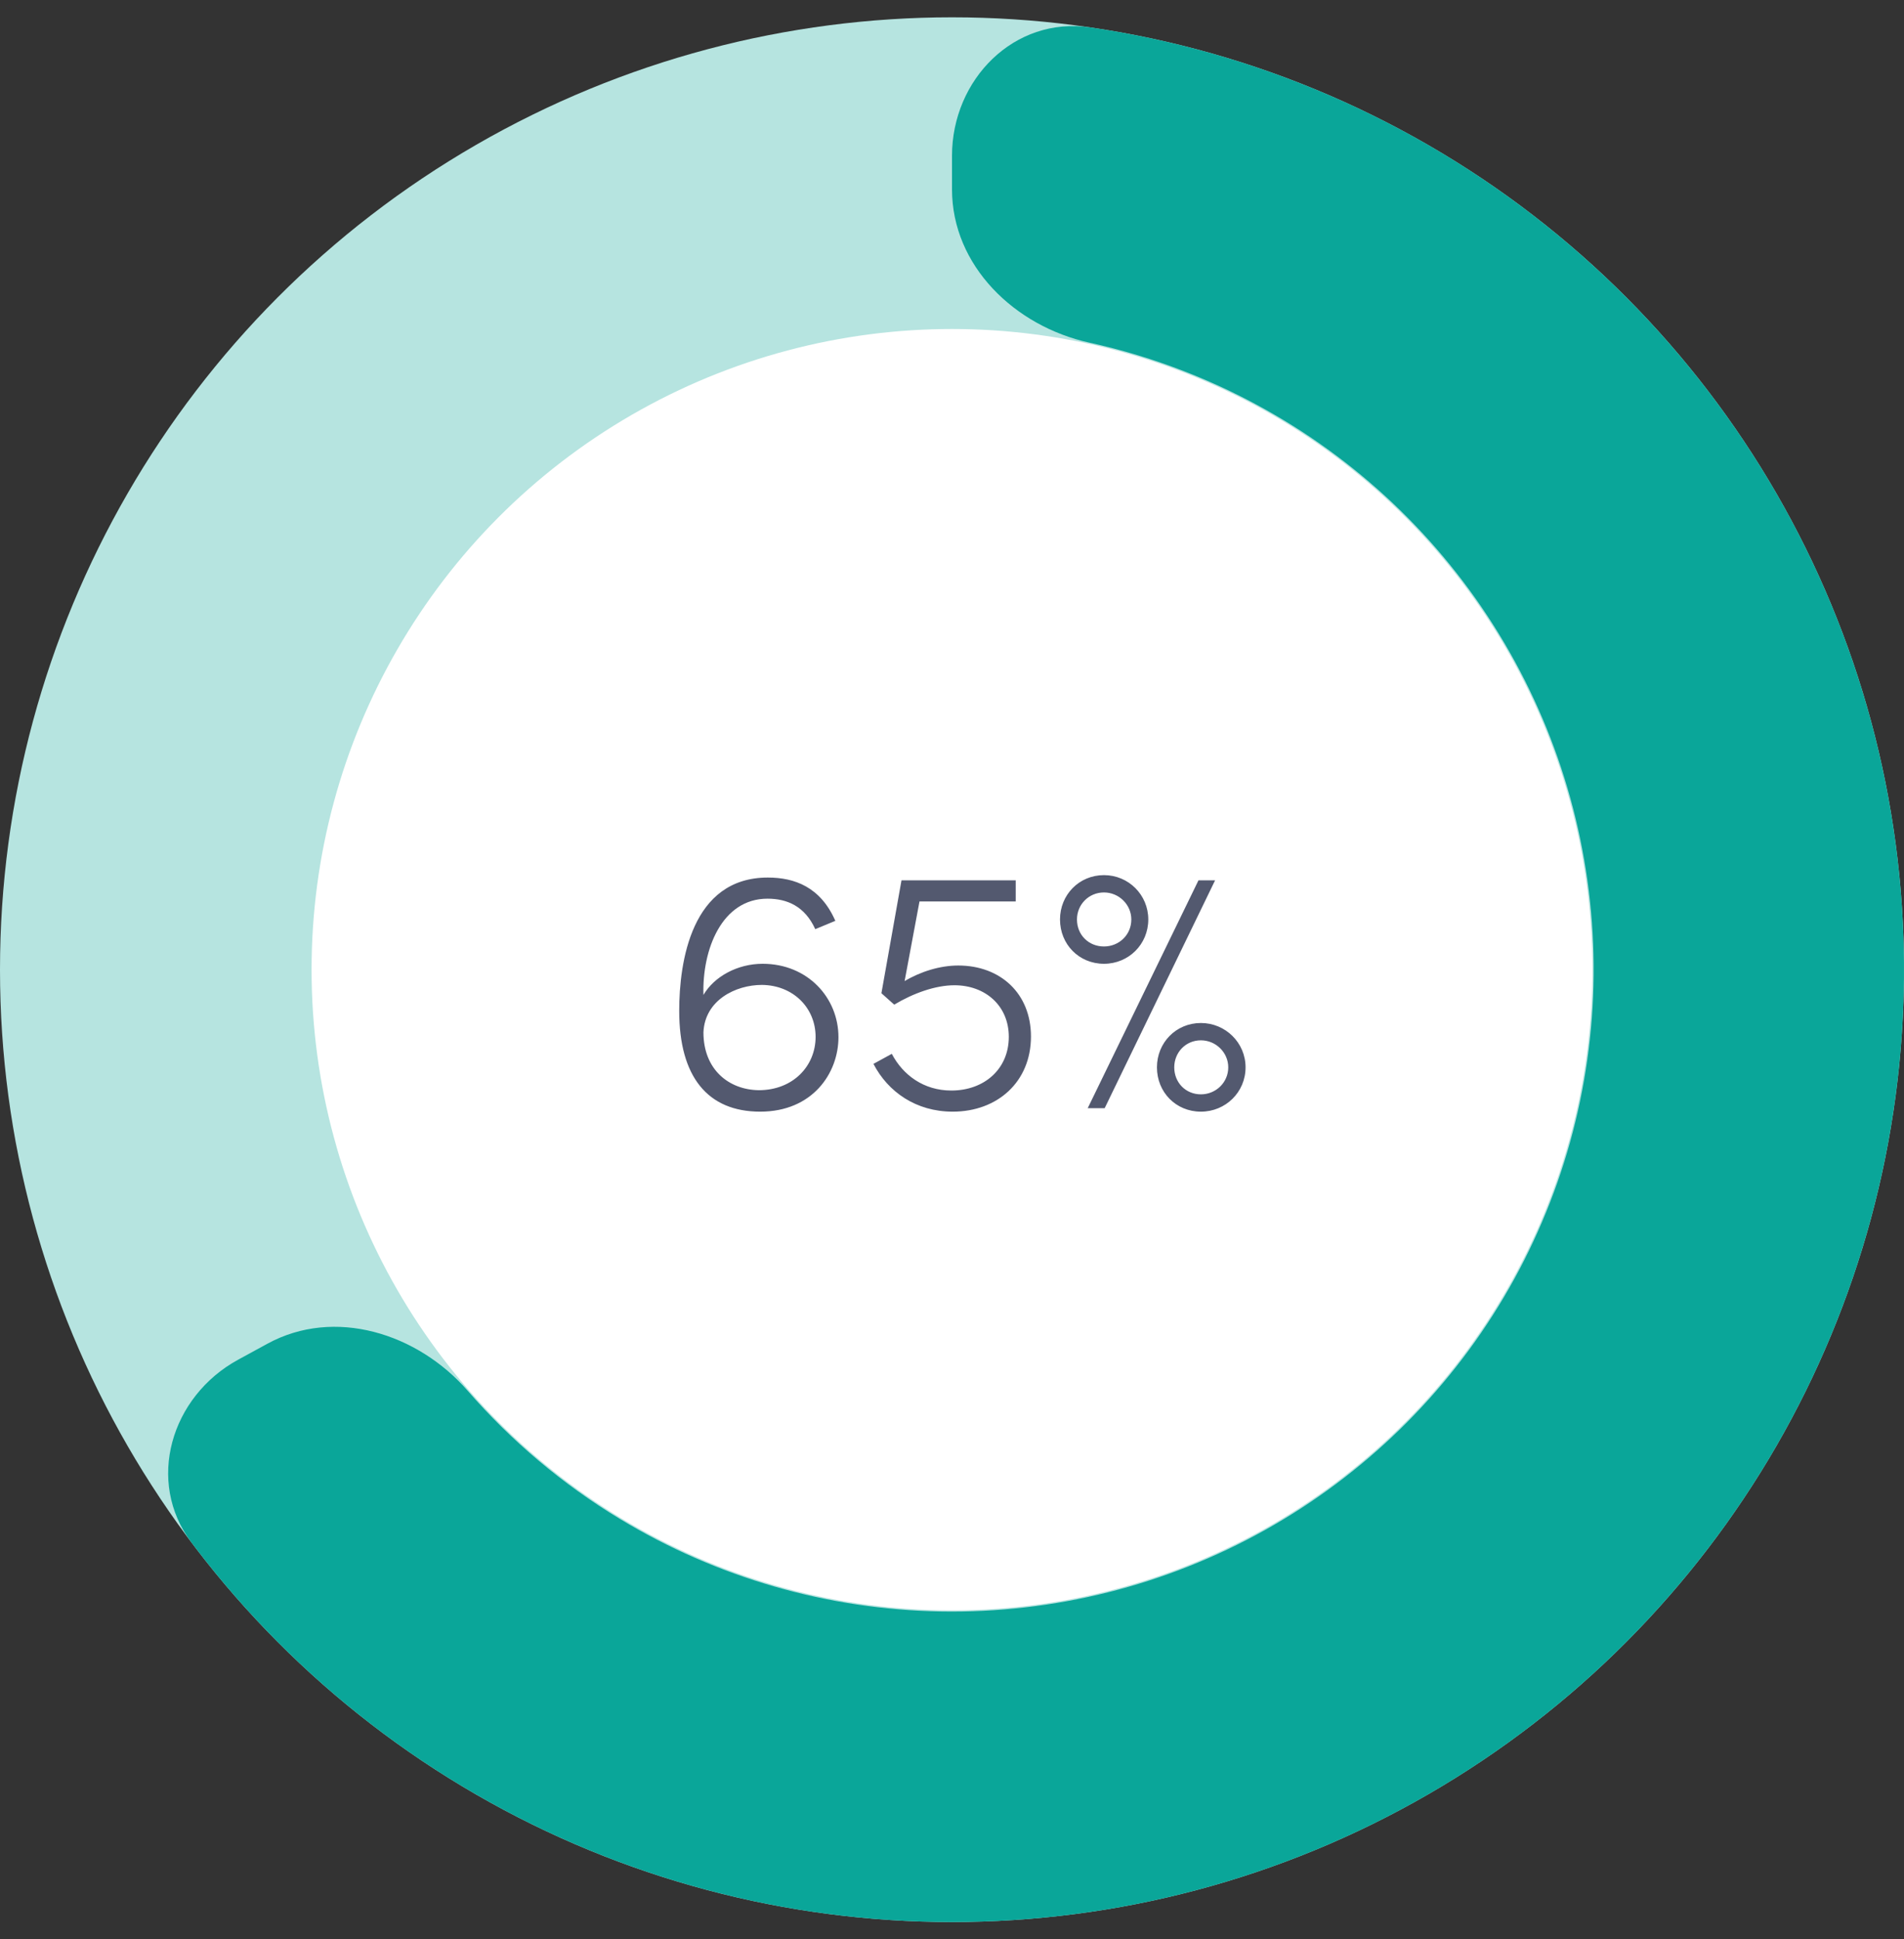<svg width="55" height="56" viewBox="0 0 55 56" fill="none" xmlns="http://www.w3.org/2000/svg">
<rect x="0" y="0" width="55" height="56" fill="#333333" stroke="none"/>
<circle cx="27.5" cy="28" r="27.5" fill="#B6E4E0"/>
<path d="M27.5 4.5C27.5 2.291 29.3 0.47 31.486 0.79C34.941 1.297 38.281 2.458 41.321 4.225C45.518 6.665 48.994 10.173 51.397 14.391C53.799 18.61 55.042 23.39 54.999 28.244C54.956 33.099 53.628 37.856 51.151 42.031C48.674 46.207 45.136 49.652 40.896 52.017C36.656 54.382 31.865 55.582 27.011 55.496C22.157 55.409 17.412 54.039 13.259 51.525C10.251 49.705 7.631 47.33 5.531 44.541C4.202 42.776 4.937 40.323 6.876 39.264L7.723 38.802C9.661 37.743 12.063 38.495 13.513 40.162C14.77 41.607 16.249 42.856 17.902 43.856C20.701 45.551 23.899 46.474 27.171 46.532C30.442 46.59 33.671 45.781 36.529 44.187C39.386 42.593 41.771 40.271 43.441 37.457C45.11 34.643 46.005 31.437 46.034 28.165C46.063 24.893 45.226 21.671 43.606 18.828C41.987 15.984 39.644 13.62 36.815 11.976C35.145 11.005 33.34 10.305 31.469 9.895C29.311 9.422 27.5 7.674 27.5 5.465V4.5Z" fill="#0AA699"/>
<circle cx="27.5" cy="28" r="18.5" fill="white"/>
<path d="M22.03 27.83C21.3 27.83 20.63 28.2 20.32 28.73C20.28 27.42 20.85 25.95 22.17 25.95C22.74 25.95 23.25 26.17 23.55 26.83L24.13 26.59C23.7 25.61 22.95 25.34 22.18 25.34C19.97 25.34 19.62 27.78 19.62 29.19C19.62 31.09 20.44 32.1 21.96 32.1C23.47 32.1 24.22 30.99 24.22 29.95C24.22 28.81 23.33 27.83 22.03 27.83ZM21.92 31.48C21.06 31.47 20.32 30.89 20.32 29.81C20.36 28.88 21.25 28.44 22.01 28.44C22.92 28.45 23.56 29.11 23.56 29.94C23.56 30.78 22.91 31.48 21.92 31.48ZM27.681 27.88C27.161 27.88 26.601 28.05 26.131 28.33L26.561 26.03H29.341V25.42H26.041L25.461 28.68L25.831 29.01C26.381 28.68 27.021 28.45 27.571 28.45C28.461 28.45 29.141 29.04 29.141 29.94C29.141 30.87 28.431 31.49 27.481 31.49C26.681 31.49 26.081 31.04 25.761 30.43L25.231 30.72C25.651 31.53 26.461 32.1 27.521 32.1C28.811 32.1 29.781 31.24 29.781 29.93C29.781 28.69 28.901 27.88 27.681 27.88ZM31.89 27.83C32.6 27.83 33.17 27.27 33.17 26.55C33.17 25.84 32.6 25.27 31.89 25.27C31.17 25.27 30.62 25.84 30.62 26.55C30.62 27.27 31.17 27.83 31.89 27.83ZM31.42 32H31.91L35.1 25.42H34.62L31.42 32ZM31.89 27.33C31.45 27.33 31.11 27 31.11 26.55C31.11 26.12 31.45 25.77 31.89 25.77C32.32 25.77 32.68 26.12 32.68 26.55C32.68 27 32.32 27.33 31.89 27.33ZM34.69 32.1C35.4 32.1 35.98 31.54 35.98 30.82C35.98 30.11 35.4 29.54 34.69 29.54C33.97 29.54 33.42 30.11 33.42 30.82C33.42 31.54 33.97 32.1 34.69 32.1ZM34.69 31.6C34.25 31.6 33.92 31.26 33.92 30.82C33.92 30.39 34.25 30.04 34.69 30.04C35.12 30.04 35.48 30.39 35.48 30.82C35.48 31.26 35.12 31.6 34.69 31.6Z" fill="#53596F"/>
</svg>

